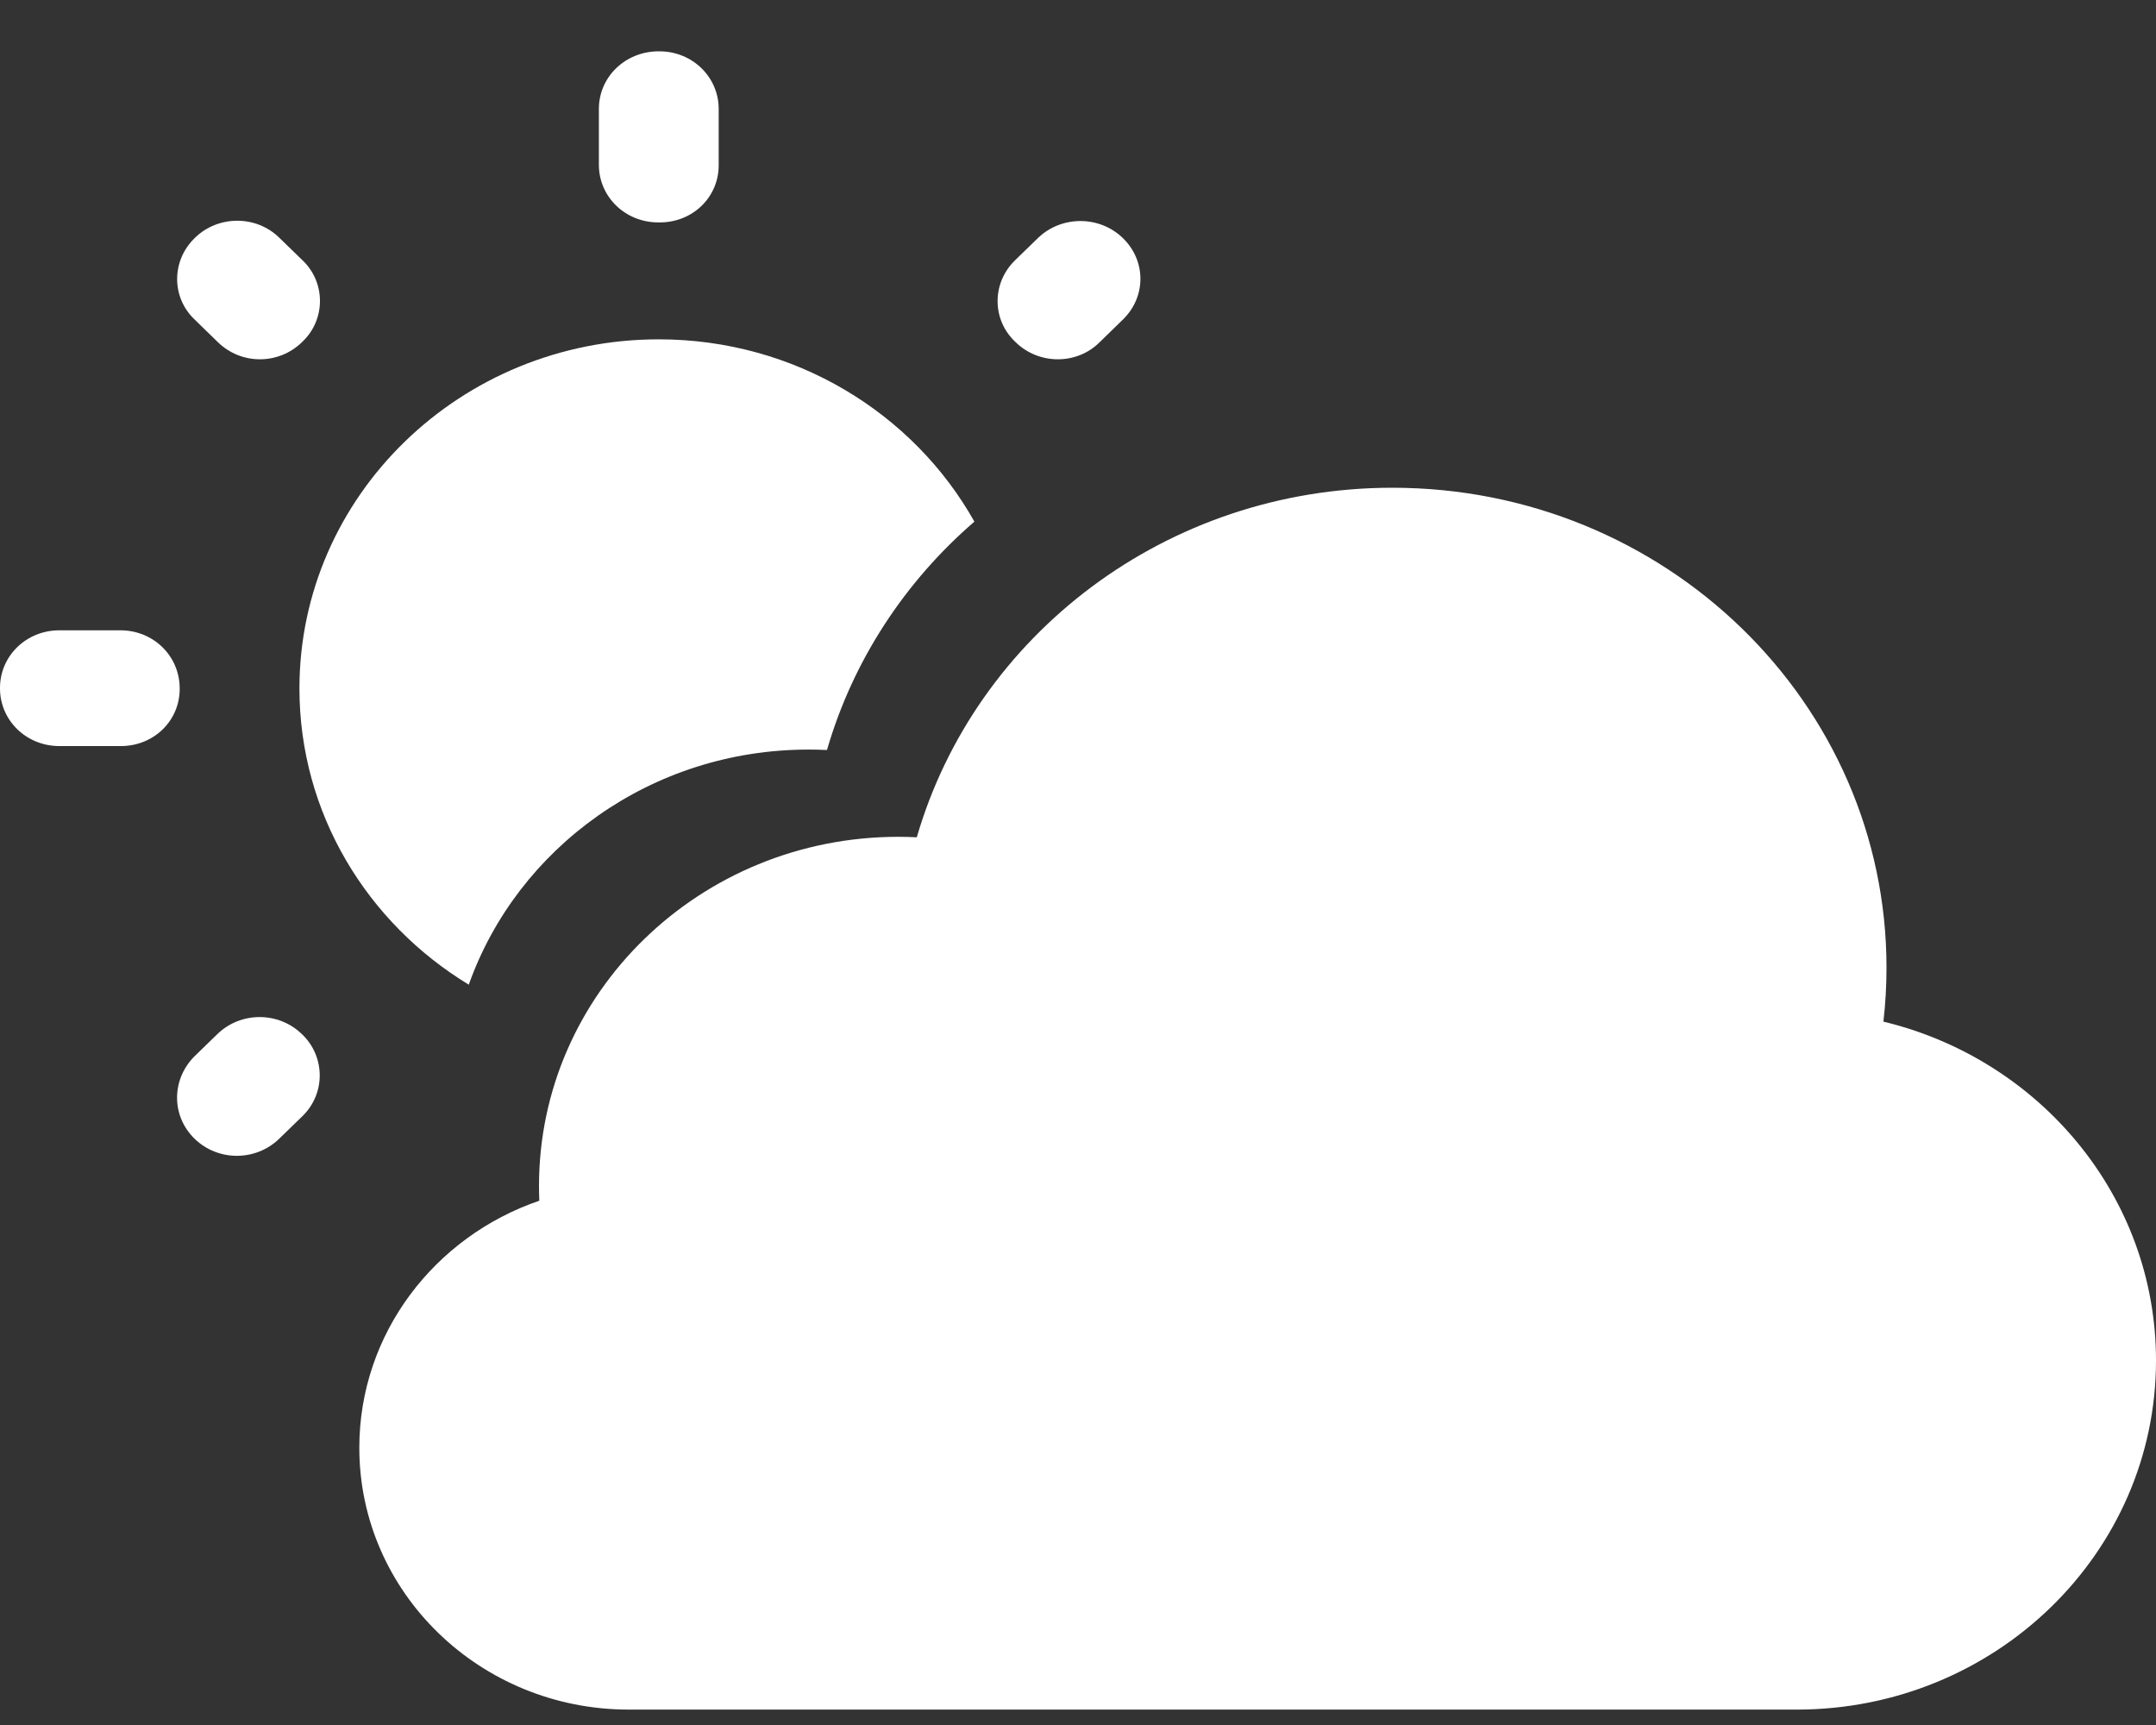 <svg width="35" height="28" viewBox="0 0 35 28" fill="none" xmlns="http://www.w3.org/2000/svg">
<rect x="0" y="0" width="35" height="28" fill="#333333" stroke="none"/>
<path d="M4.91 4.224L4.531 3.856C4.151 3.487 3.539 3.497 3.169 3.856L3.16 3.865C2.781 4.233 2.781 4.828 3.16 5.187L3.539 5.556C3.918 5.924 4.521 5.924 4.9 5.556L4.91 5.546C5.289 5.187 5.289 4.583 4.91 4.224Z" fill="white"/>
<path d="M1.954 10.231H0.963C0.428 10.231 0 10.646 0 11.166V11.175C0 11.694 0.428 12.11 0.963 12.11H1.944C2.489 12.119 2.917 11.704 2.917 11.184V11.175C2.917 10.646 2.489 10.231 1.954 10.231Z" fill="white"/>
<path d="M10.704 0.833H10.694C10.15 0.833 9.722 1.249 9.722 1.768V2.675C9.722 3.194 10.15 3.61 10.685 3.61H10.694C11.239 3.619 11.667 3.204 11.667 2.684V1.768C11.667 1.249 11.239 0.833 10.704 0.833Z" fill="white"/>
<path d="M18.229 3.865C17.85 3.497 17.238 3.497 16.858 3.856L16.479 4.224C16.1 4.592 16.1 5.187 16.479 5.546L16.489 5.556C16.868 5.924 17.481 5.924 17.85 5.556L18.229 5.187C18.608 4.819 18.608 4.233 18.229 3.865Z" fill="white"/>
<path d="M10.694 5.508C7.476 5.508 4.861 8.049 4.861 11.175C4.861 13.201 5.96 14.982 7.61 15.983C8.399 13.762 10.57 12.167 13.125 12.167C13.226 12.167 13.325 12.169 13.425 12.174C13.846 10.722 14.689 9.442 15.818 8.467C14.828 6.705 12.903 5.508 10.694 5.508Z" fill="white"/>
<path d="M3.16 18.485C3.539 18.853 4.151 18.853 4.531 18.485L4.91 18.117C5.289 17.748 5.279 17.153 4.91 16.794L4.9 16.785C4.521 16.417 3.908 16.417 3.529 16.785L3.15 17.153C2.781 17.531 2.781 18.117 3.16 18.485Z" fill="white"/>
<path d="M10.208 27.75H29.167C32.388 27.75 35 25.213 35 22.083C35 19.425 33.116 17.195 30.575 16.583C30.608 16.296 30.625 16.004 30.625 15.708C30.625 11.405 27.034 7.917 22.604 7.917C18.93 7.917 15.833 10.316 14.883 13.591C14.784 13.586 14.684 13.583 14.583 13.583C11.362 13.583 8.75 16.12 8.75 19.25C8.75 19.33 8.752 19.41 8.755 19.49C7.053 20.072 5.833 21.648 5.833 23.5C5.833 25.847 7.792 27.75 10.208 27.75Z" fill="white"/>
</svg>
